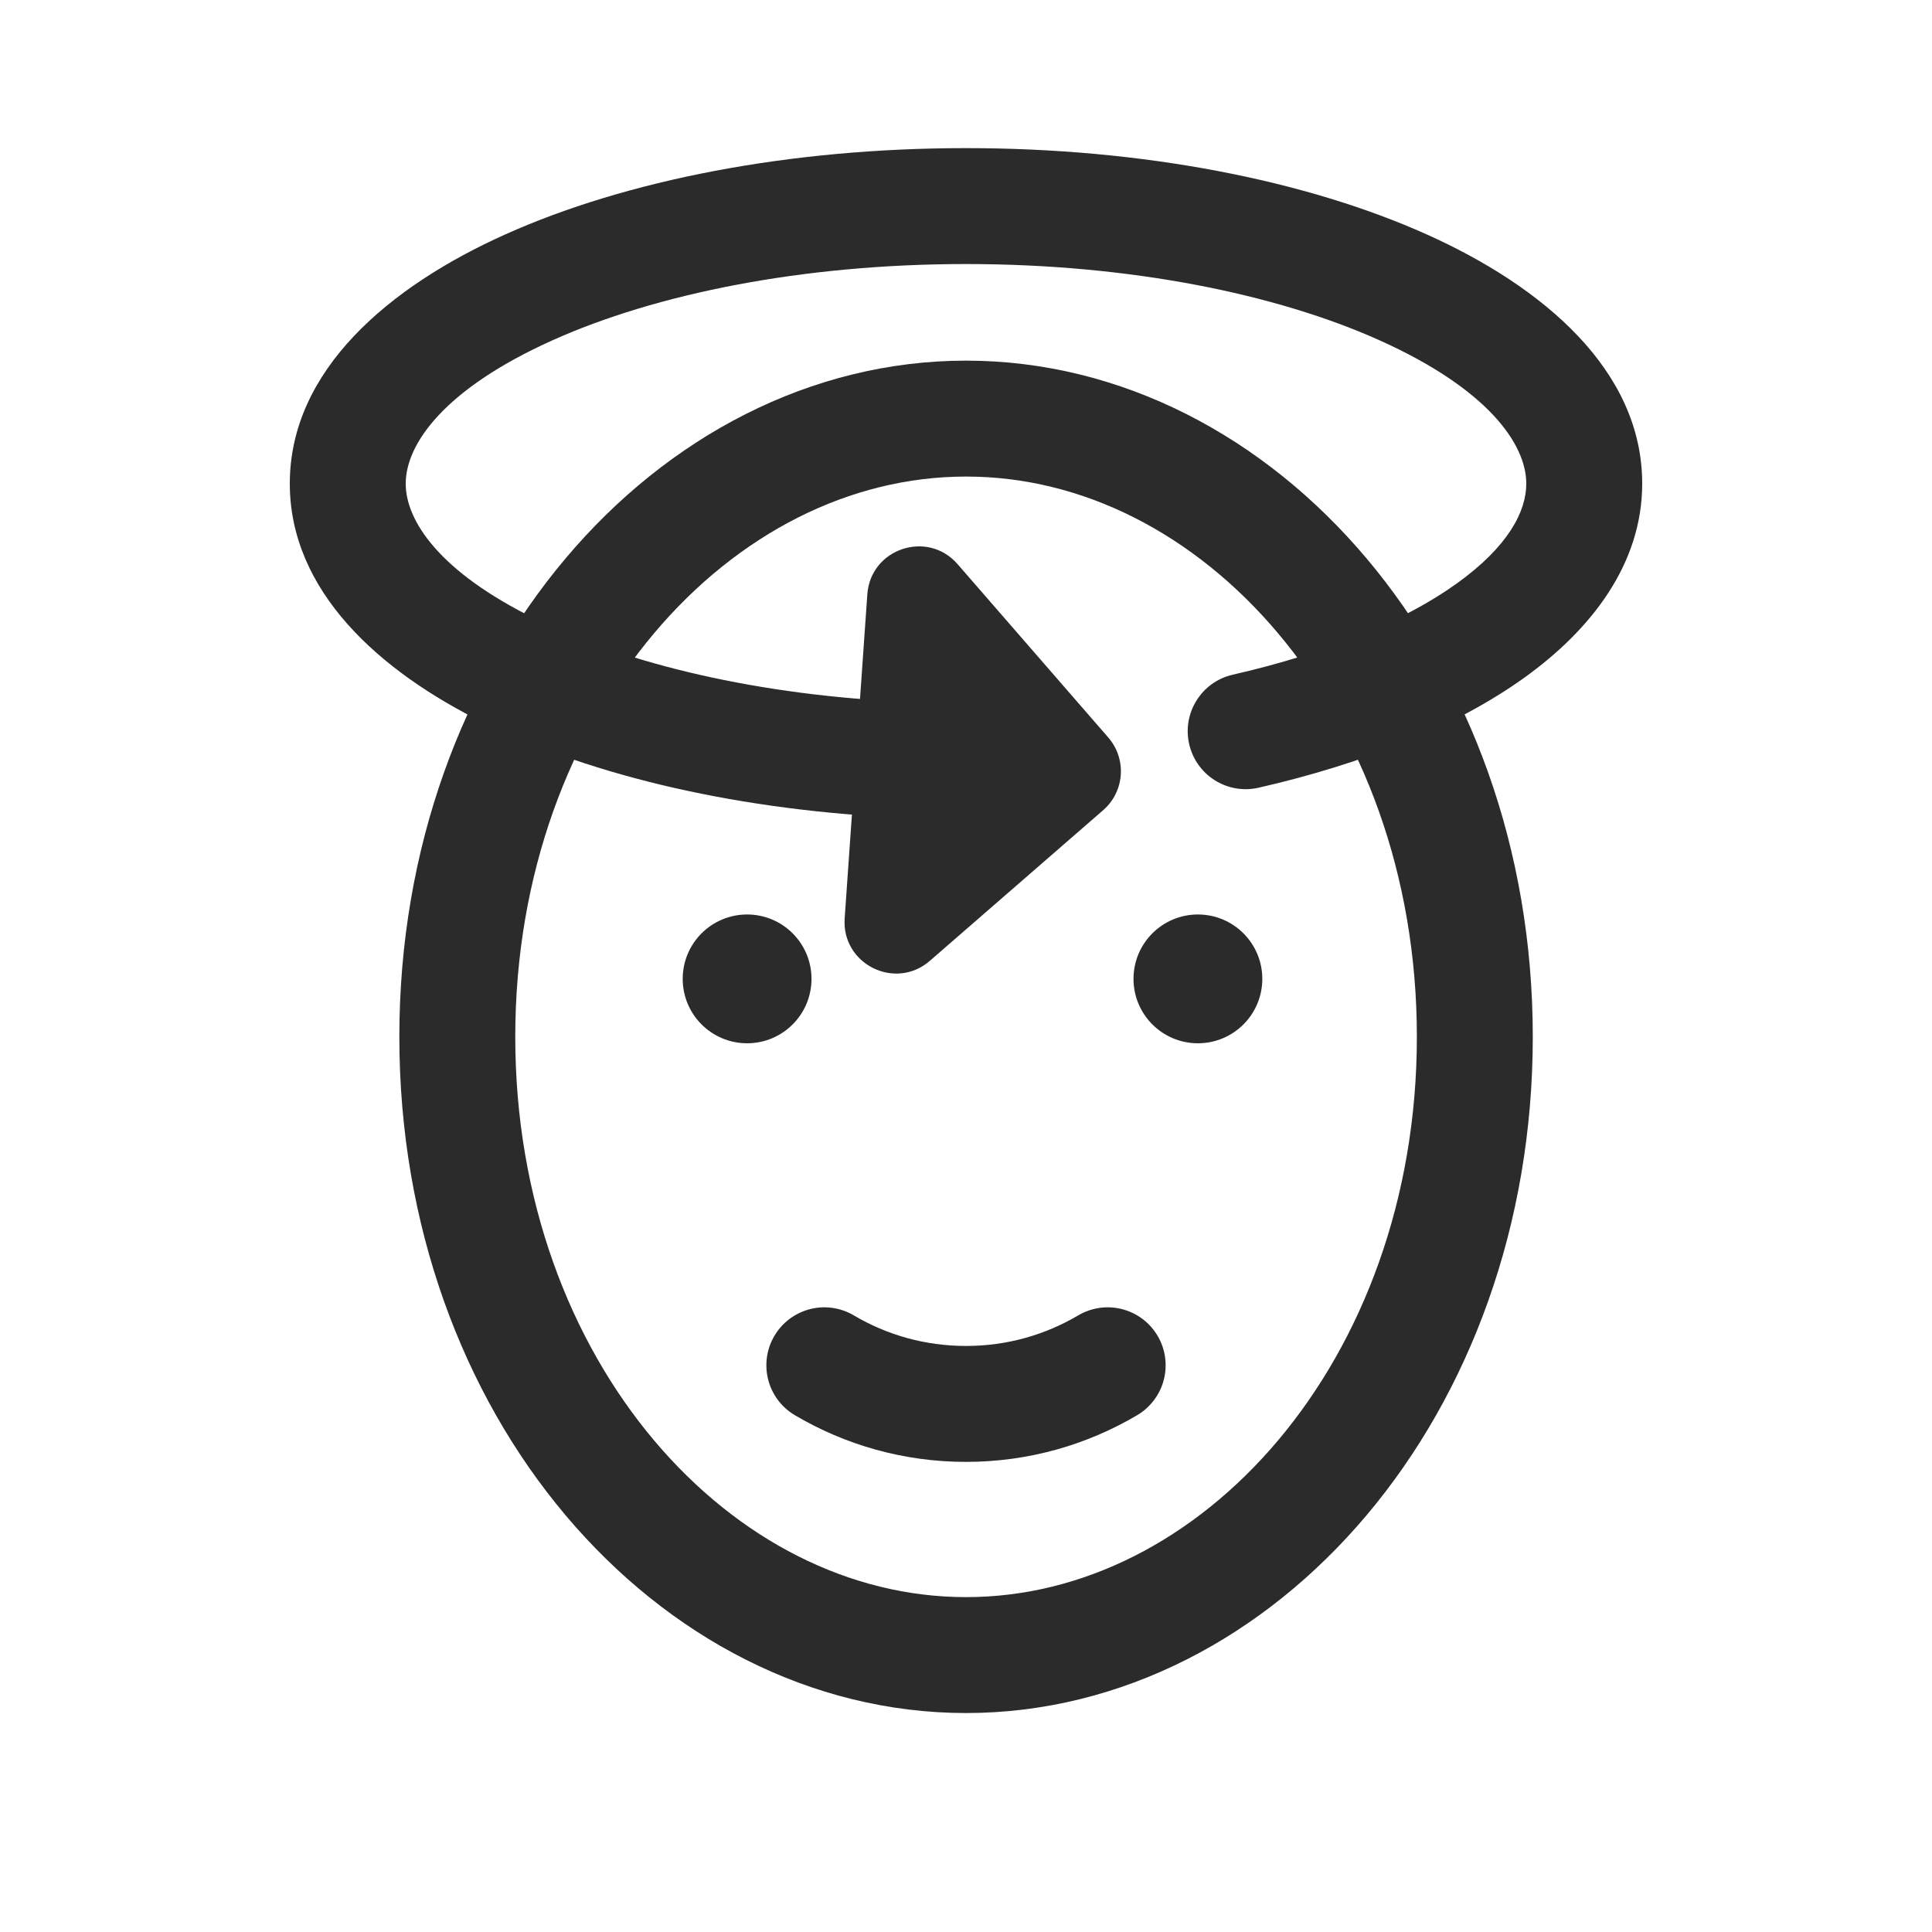 <svg width="150" height="150" viewBox="0 0 150 150" fill="none" xmlns="http://www.w3.org/2000/svg">
<path d="M114.505 80.5C114.505 107.787 96.108 128.5 75.005 128.5C53.901 128.5 35.505 107.787 35.505 80.5C35.505 53.213 53.901 32.5 75.005 32.5C96.108 32.5 114.505 53.213 114.505 80.5Z" stroke="#2B2B2B" stroke-width="9"/>
<circle cx="58.005" cy="76" r="5" fill="#2B2B2B"/>
<path d="M66.459 58.724L67.339 46.147C67.587 42.592 72.01 41.112 74.348 43.802L86.045 57.258C87.495 58.925 87.318 61.452 85.651 62.901L72.194 74.598C69.505 76.936 65.331 74.855 65.58 71.3L66.459 58.724Z" fill="#2B2B2B"/>
<circle cx="93.005" cy="76" r="5" fill="#2B2B2B"/>
<path d="M95.713 52.383C93.29 52.936 91.774 55.348 92.327 57.771C92.88 60.194 95.292 61.711 97.715 61.158L95.713 52.383ZM75 20.5C87.77 20.5 99.115 22.833 107.098 26.417C115.508 30.192 118.5 34.477 118.5 37.548L127.5 37.548C127.5 28.718 119.747 22.23 110.784 18.206C101.395 13.991 88.739 11.5 75 11.5L75 20.5ZM31.5 37.548C31.5 34.477 34.492 30.192 42.902 26.417C50.885 22.833 62.23 20.5 75 20.5L75 11.5C61.261 11.5 48.605 13.991 39.216 18.206C30.253 22.23 22.5 28.718 22.5 37.548L31.5 37.548ZM118.5 37.548C118.5 39.677 117.139 42.41 113.085 45.315C109.101 48.17 103.143 50.689 95.713 52.383L97.715 61.158C105.884 59.295 113.069 56.399 118.328 52.63C123.517 48.911 127.5 43.812 127.5 37.548L118.5 37.548ZM70.619 54.504C58.89 54.007 48.678 51.542 41.559 48.05C34.101 44.391 31.5 40.424 31.5 37.548L22.5 37.548C22.5 45.881 29.43 52.124 37.595 56.13C46.1 60.303 57.602 62.96 70.238 63.496L70.619 54.504Z" fill="#2B2B2B"/>
<path d="M64 106C67.223 107.906 70.983 109 75 109C79.017 109 82.777 107.906 86 106" stroke="#2B2B2B" stroke-width="9" stroke-linecap="round"/>
</svg>
